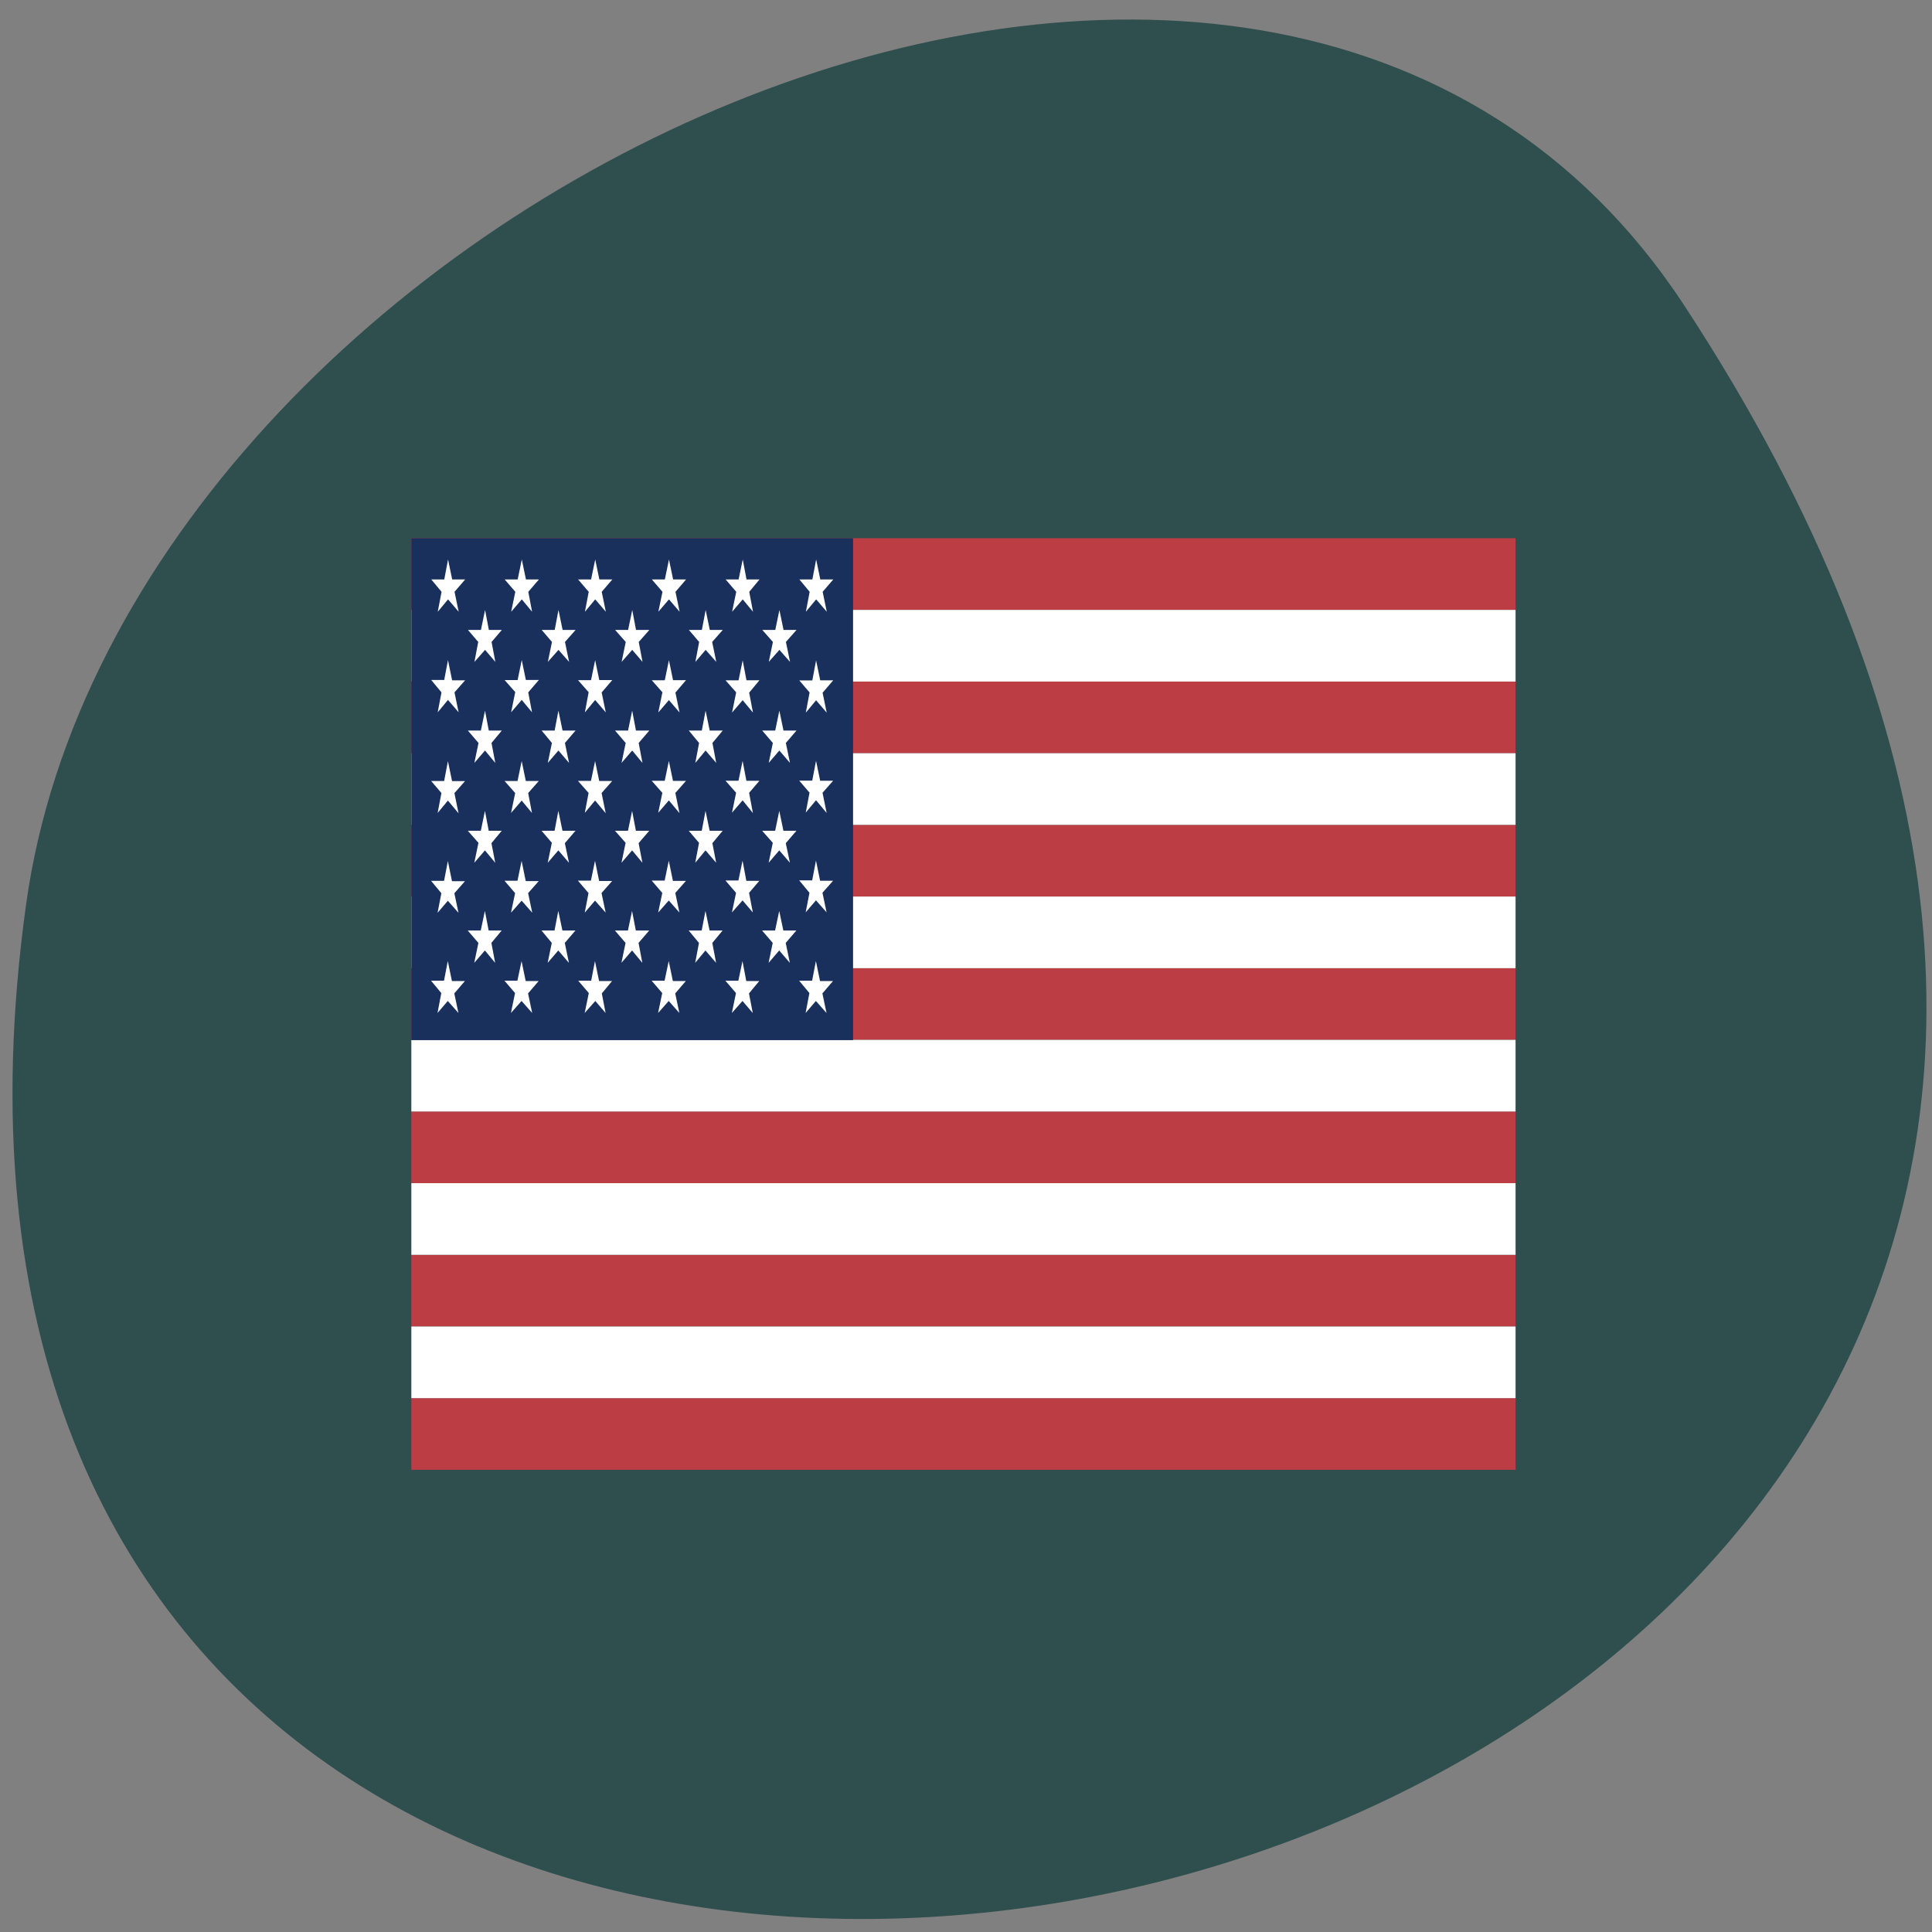 <svg xmlns="http://www.w3.org/2000/svg" viewBox="0 0 22 22"><rect x="0" y="0" width="22" height="22" fill="#808080" stroke="none"/><path d="m 19.18 3.48 c 12.477 19.04 -21.598 26.406 -18.883 6.82 c 1.105 -7.988 14.11 -14.11 18.883 -6.82" fill="#2f4e4e"/><g fill-rule="evenodd"><path d="m 4.684 6.129 h 12.574 v 0.816 h -12.574 m 0 0.816 h 12.574 v 0.816 h -12.574 m 0 0.816 h 12.574 v 0.816 h -12.574 m 0 0.816 h 12.574 v 0.816 h -12.574 m 0 0.816 h 12.574 v 0.816 h -12.574 m 0 0.816 h 12.574 v 0.816 h -12.574 m 0 0.816 h 12.574 v 0.816 h -12.574" fill="#bc3d44"/><path d="m 4.684 6.945 h 12.574 v 0.816 h -12.574 m 0 0.816 h 12.574 v 0.816 h -12.574 m 0 0.816 h 12.574 v 0.816 h -12.574 m 0 0.816 h 12.574 v 0.816 h -12.574 m 0 0.816 h 12.574 v 0.816 h -12.574 m 0 0.816 h 12.574 v 0.816 h -12.574" fill="#fff"/><path d="m 4.684 6.129 h 5.03 v 5.715 h -5.03" fill="#192f5c"/><path d="m 5.102 6.371 l 0.047 0.227 h 0.148 l -0.121 0.141 l 0.047 0.227 l -0.121 -0.141 l -0.117 0.141 l 0.043 -0.227 l -0.117 -0.141 h 0.148 m 0.883 -0.227 l 0.047 0.227 h 0.148 l -0.121 0.141 l 0.043 0.227 l -0.117 -0.141 l -0.121 0.141 l 0.047 -0.227 l -0.121 -0.141 h 0.148 m 0.883 -0.227 l 0.047 0.227 h 0.148 l -0.121 0.141 l 0.047 0.227 l -0.121 -0.141 l -0.117 0.141 l 0.043 -0.227 l -0.121 -0.141 h 0.148 m 0.887 -0.227 l 0.047 0.227 h 0.148 l -0.121 0.141 l 0.047 0.227 l -0.121 -0.141 l -0.121 0.141 l 0.047 -0.227 l -0.121 -0.141 h 0.148 m 0.887 -0.227 l 0.043 0.227 h 0.148 l -0.117 0.141 l 0.043 0.227 l -0.117 -0.141 l -0.121 0.141 l 0.047 -0.227 l -0.121 -0.141 h 0.148 m 0.883 -0.227 l 0.047 0.227 h 0.148 l -0.121 0.141 l 0.047 0.227 l -0.121 -0.141 l -0.117 0.141 l 0.043 -0.227 l -0.117 -0.141 h 0.148 m -3.727 0.348 l 0.043 0.227 h 0.148 l -0.117 0.137 l 0.043 0.227 l -0.117 -0.137 l -0.121 0.137 l 0.043 -0.227 l -0.117 -0.137 h 0.148 m 0.883 -0.227 l 0.047 0.227 h 0.148 l -0.121 0.137 l 0.047 0.227 l -0.121 -0.137 l -0.121 0.137 l 0.047 -0.227 l -0.117 -0.137 h 0.148 m 0.883 -0.227 l 0.043 0.227 h 0.152 l -0.121 0.137 l 0.043 0.227 l -0.117 -0.137 l -0.121 0.137 l 0.047 -0.227 l -0.121 -0.137 h 0.148 m 0.883 -0.227 l 0.047 0.227 h 0.148 l -0.121 0.137 l 0.047 0.227 l -0.121 -0.137 l -0.117 0.137 l 0.043 -0.227 l -0.117 -0.137 h 0.148 m 0.883 -0.227 l 0.047 0.227 h 0.148 l -0.121 0.137 l 0.047 0.227 l -0.121 -0.137 l -0.121 0.137 l 0.047 -0.227 l -0.121 -0.137 h 0.148 m -3.727 0.344 l 0.047 0.23 h 0.148 l -0.121 0.137 l 0.047 0.227 l -0.121 -0.141 l -0.117 0.141 l 0.043 -0.227 l -0.117 -0.141 h 0.148 m 0.883 -0.227 l 0.047 0.227 h 0.148 l -0.121 0.141 l 0.043 0.227 l -0.117 -0.141 l -0.121 0.141 l 0.047 -0.23 l -0.121 -0.137 h 0.148 m 0.883 -0.227 l 0.047 0.227 h 0.148 l -0.121 0.141 l 0.047 0.227 l -0.121 -0.141 l -0.117 0.141 l 0.043 -0.23 l -0.121 -0.137 h 0.148 m 0.887 -0.227 l 0.047 0.227 h 0.148 l -0.121 0.141 l 0.047 0.227 l -0.121 -0.141 l -0.121 0.141 l 0.047 -0.23 l -0.121 -0.137 h 0.148 m 0.887 -0.227 l 0.043 0.227 h 0.148 l -0.117 0.141 l 0.043 0.227 l -0.117 -0.141 l -0.121 0.141 l 0.047 -0.23 l -0.121 -0.137 h 0.148 m 0.883 -0.227 l 0.047 0.227 h 0.148 l -0.121 0.141 l 0.047 0.227 l -0.121 -0.141 l -0.117 0.141 l 0.043 -0.23 l -0.117 -0.137 h 0.148 m -3.727 0.344 l 0.043 0.227 h 0.148 l -0.117 0.141 l 0.043 0.227 l -0.117 -0.141 l -0.121 0.141 l 0.047 -0.227 l -0.121 -0.141 h 0.148 m 0.883 -0.227 l 0.047 0.227 h 0.148 l -0.121 0.141 l 0.047 0.227 l -0.121 -0.141 l -0.121 0.141 l 0.047 -0.227 l -0.117 -0.141 h 0.148 m 0.883 -0.227 l 0.043 0.227 h 0.152 l -0.121 0.141 l 0.043 0.227 l -0.117 -0.141 l -0.121 0.141 l 0.047 -0.227 l -0.121 -0.141 h 0.148 m 0.883 -0.227 l 0.047 0.227 h 0.148 l -0.117 0.141 l 0.043 0.227 l -0.121 -0.141 l -0.117 0.141 l 0.043 -0.227 l -0.117 -0.141 h 0.148 m 0.883 -0.227 l 0.047 0.227 h 0.148 l -0.121 0.141 l 0.047 0.227 l -0.121 -0.141 l -0.121 0.141 l 0.047 -0.227 l -0.121 -0.141 h 0.148 m -3.727 0.348 l 0.047 0.227 h 0.148 l -0.121 0.137 l 0.047 0.23 l -0.121 -0.145 l -0.117 0.141 l 0.043 -0.227 l -0.117 -0.137 h 0.148 m 0.883 -0.227 l 0.047 0.227 h 0.148 l -0.121 0.137 l 0.043 0.227 l -0.117 -0.141 l -0.121 0.141 l 0.047 -0.227 l -0.121 -0.137 h 0.148 m 0.883 -0.227 l 0.047 0.227 h 0.148 l -0.121 0.137 l 0.047 0.23 l -0.121 -0.145 l -0.117 0.141 l 0.043 -0.227 l -0.121 -0.137 h 0.148 m 0.887 -0.227 l 0.047 0.227 h 0.148 l -0.121 0.137 l 0.047 0.23 l -0.121 -0.145 l -0.121 0.141 l 0.047 -0.227 l -0.121 -0.137 h 0.148 m 0.887 -0.227 l 0.043 0.227 h 0.148 l -0.117 0.137 l 0.043 0.23 l -0.117 -0.145 l -0.121 0.141 l 0.047 -0.227 l -0.121 -0.137 h 0.148 m 0.883 -0.227 l 0.047 0.227 h 0.148 l -0.121 0.137 l 0.047 0.23 l -0.121 -0.145 l -0.117 0.141 l 0.043 -0.227 l -0.117 -0.137 h 0.148 m -3.727 0.344 l 0.043 0.227 h 0.148 l -0.117 0.141 l 0.043 0.223 l -0.117 -0.141 l -0.121 0.141 l 0.047 -0.227 l -0.121 -0.137 h 0.148 m 0.883 -0.227 l 0.047 0.227 h 0.148 l -0.121 0.141 l 0.047 0.223 l -0.121 -0.141 l -0.121 0.141 l 0.047 -0.227 l -0.117 -0.137 h 0.148 m 0.883 -0.227 l 0.043 0.227 h 0.152 l -0.121 0.141 l 0.043 0.223 l -0.117 -0.141 l -0.121 0.141 l 0.047 -0.227 l -0.121 -0.137 h 0.148 m 0.883 -0.227 l 0.047 0.227 h 0.148 l -0.117 0.141 l 0.043 0.223 l -0.121 -0.141 l -0.117 0.141 l 0.043 -0.227 l -0.117 -0.137 h 0.148 m 0.883 -0.227 l 0.047 0.227 h 0.148 l -0.121 0.141 l 0.047 0.223 l -0.121 -0.141 l -0.121 0.141 l 0.047 -0.227 l -0.121 -0.137 h 0.148 m -3.727 0.344 l 0.047 0.23 h 0.148 l -0.121 0.137 l 0.047 0.223 l -0.121 -0.137 l -0.117 0.137 l 0.043 -0.223 l -0.117 -0.141 h 0.148 m 0.883 -0.227 l 0.047 0.23 h 0.148 l -0.121 0.137 l 0.047 0.223 l -0.121 -0.137 l -0.121 0.137 l 0.047 -0.223 l -0.121 -0.141 h 0.148 m 0.883 -0.227 l 0.047 0.23 h 0.148 l -0.121 0.137 l 0.047 0.223 l -0.121 -0.137 l -0.117 0.137 l 0.043 -0.223 l -0.121 -0.141 h 0.148 m 0.887 -0.227 l 0.047 0.23 h 0.148 l -0.121 0.137 l 0.047 0.223 l -0.121 -0.137 l -0.121 0.137 l 0.047 -0.223 l -0.121 -0.141 h 0.148 m 0.887 -0.227 l 0.043 0.23 h 0.148 l -0.117 0.137 l 0.043 0.223 l -0.117 -0.137 l -0.121 0.137 l 0.047 -0.223 l -0.121 -0.141 h 0.148 m 0.883 -0.227 l 0.047 0.23 h 0.148 l -0.121 0.137 l 0.047 0.223 l -0.121 -0.137 l -0.117 0.137 l 0.043 -0.223 l -0.117 -0.141 h 0.148 m -3.727 0.348 l 0.043 0.223 h 0.148 l -0.117 0.141 l 0.043 0.227 l -0.117 -0.141 l -0.121 0.141 l 0.047 -0.227 l -0.121 -0.141 h 0.148 m 0.883 -0.223 l 0.047 0.223 h 0.148 l -0.121 0.141 l 0.047 0.227 l -0.121 -0.141 l -0.121 0.141 l 0.047 -0.227 l -0.117 -0.141 h 0.148 m 0.883 -0.223 l 0.043 0.223 h 0.152 l -0.121 0.141 l 0.043 0.227 l -0.117 -0.141 l -0.121 0.141 l 0.047 -0.227 l -0.121 -0.141 h 0.148 m 0.883 -0.223 l 0.047 0.223 h 0.148 l -0.117 0.141 l 0.043 0.227 l -0.121 -0.141 l -0.117 0.141 l 0.043 -0.227 l -0.117 -0.141 h 0.148 m 0.883 -0.223 l 0.047 0.223 h 0.148 l -0.121 0.141 l 0.047 0.227 l -0.121 -0.141 l -0.121 0.141 l 0.047 -0.227 l -0.121 -0.141 h 0.148 m -3.727 0.348 l 0.047 0.227 h 0.148 l -0.121 0.141 l 0.047 0.223 l -0.121 -0.137 l -0.117 0.137 l 0.043 -0.227 l -0.117 -0.141 h 0.148 m 0.883 -0.223 l 0.047 0.227 h 0.148 l -0.121 0.141 l 0.047 0.223 l -0.121 -0.137 l -0.121 0.137 l 0.047 -0.227 l -0.121 -0.141 h 0.148 m 0.883 -0.223 l 0.047 0.227 h 0.148 l -0.117 0.141 l 0.043 0.223 l -0.117 -0.137 l -0.121 0.137 l 0.047 -0.227 l -0.121 -0.141 h 0.148 m 0.883 -0.223 l 0.047 0.227 h 0.148 l -0.121 0.141 l 0.047 0.223 l -0.121 -0.137 l -0.121 0.137 l 0.047 -0.227 l -0.121 -0.141 h 0.148 m 0.887 -0.223 l 0.043 0.227 h 0.148 l -0.117 0.141 l 0.043 0.223 l -0.117 -0.137 l -0.121 0.137 l 0.047 -0.227 l -0.121 -0.141 h 0.148 m 0.883 -0.223 l 0.047 0.227 h 0.148 l -0.121 0.141 l 0.047 0.223 l -0.121 -0.137 l -0.117 0.137 l 0.043 -0.227 l -0.117 -0.141 h 0.148" fill="#fff"/></g></svg>